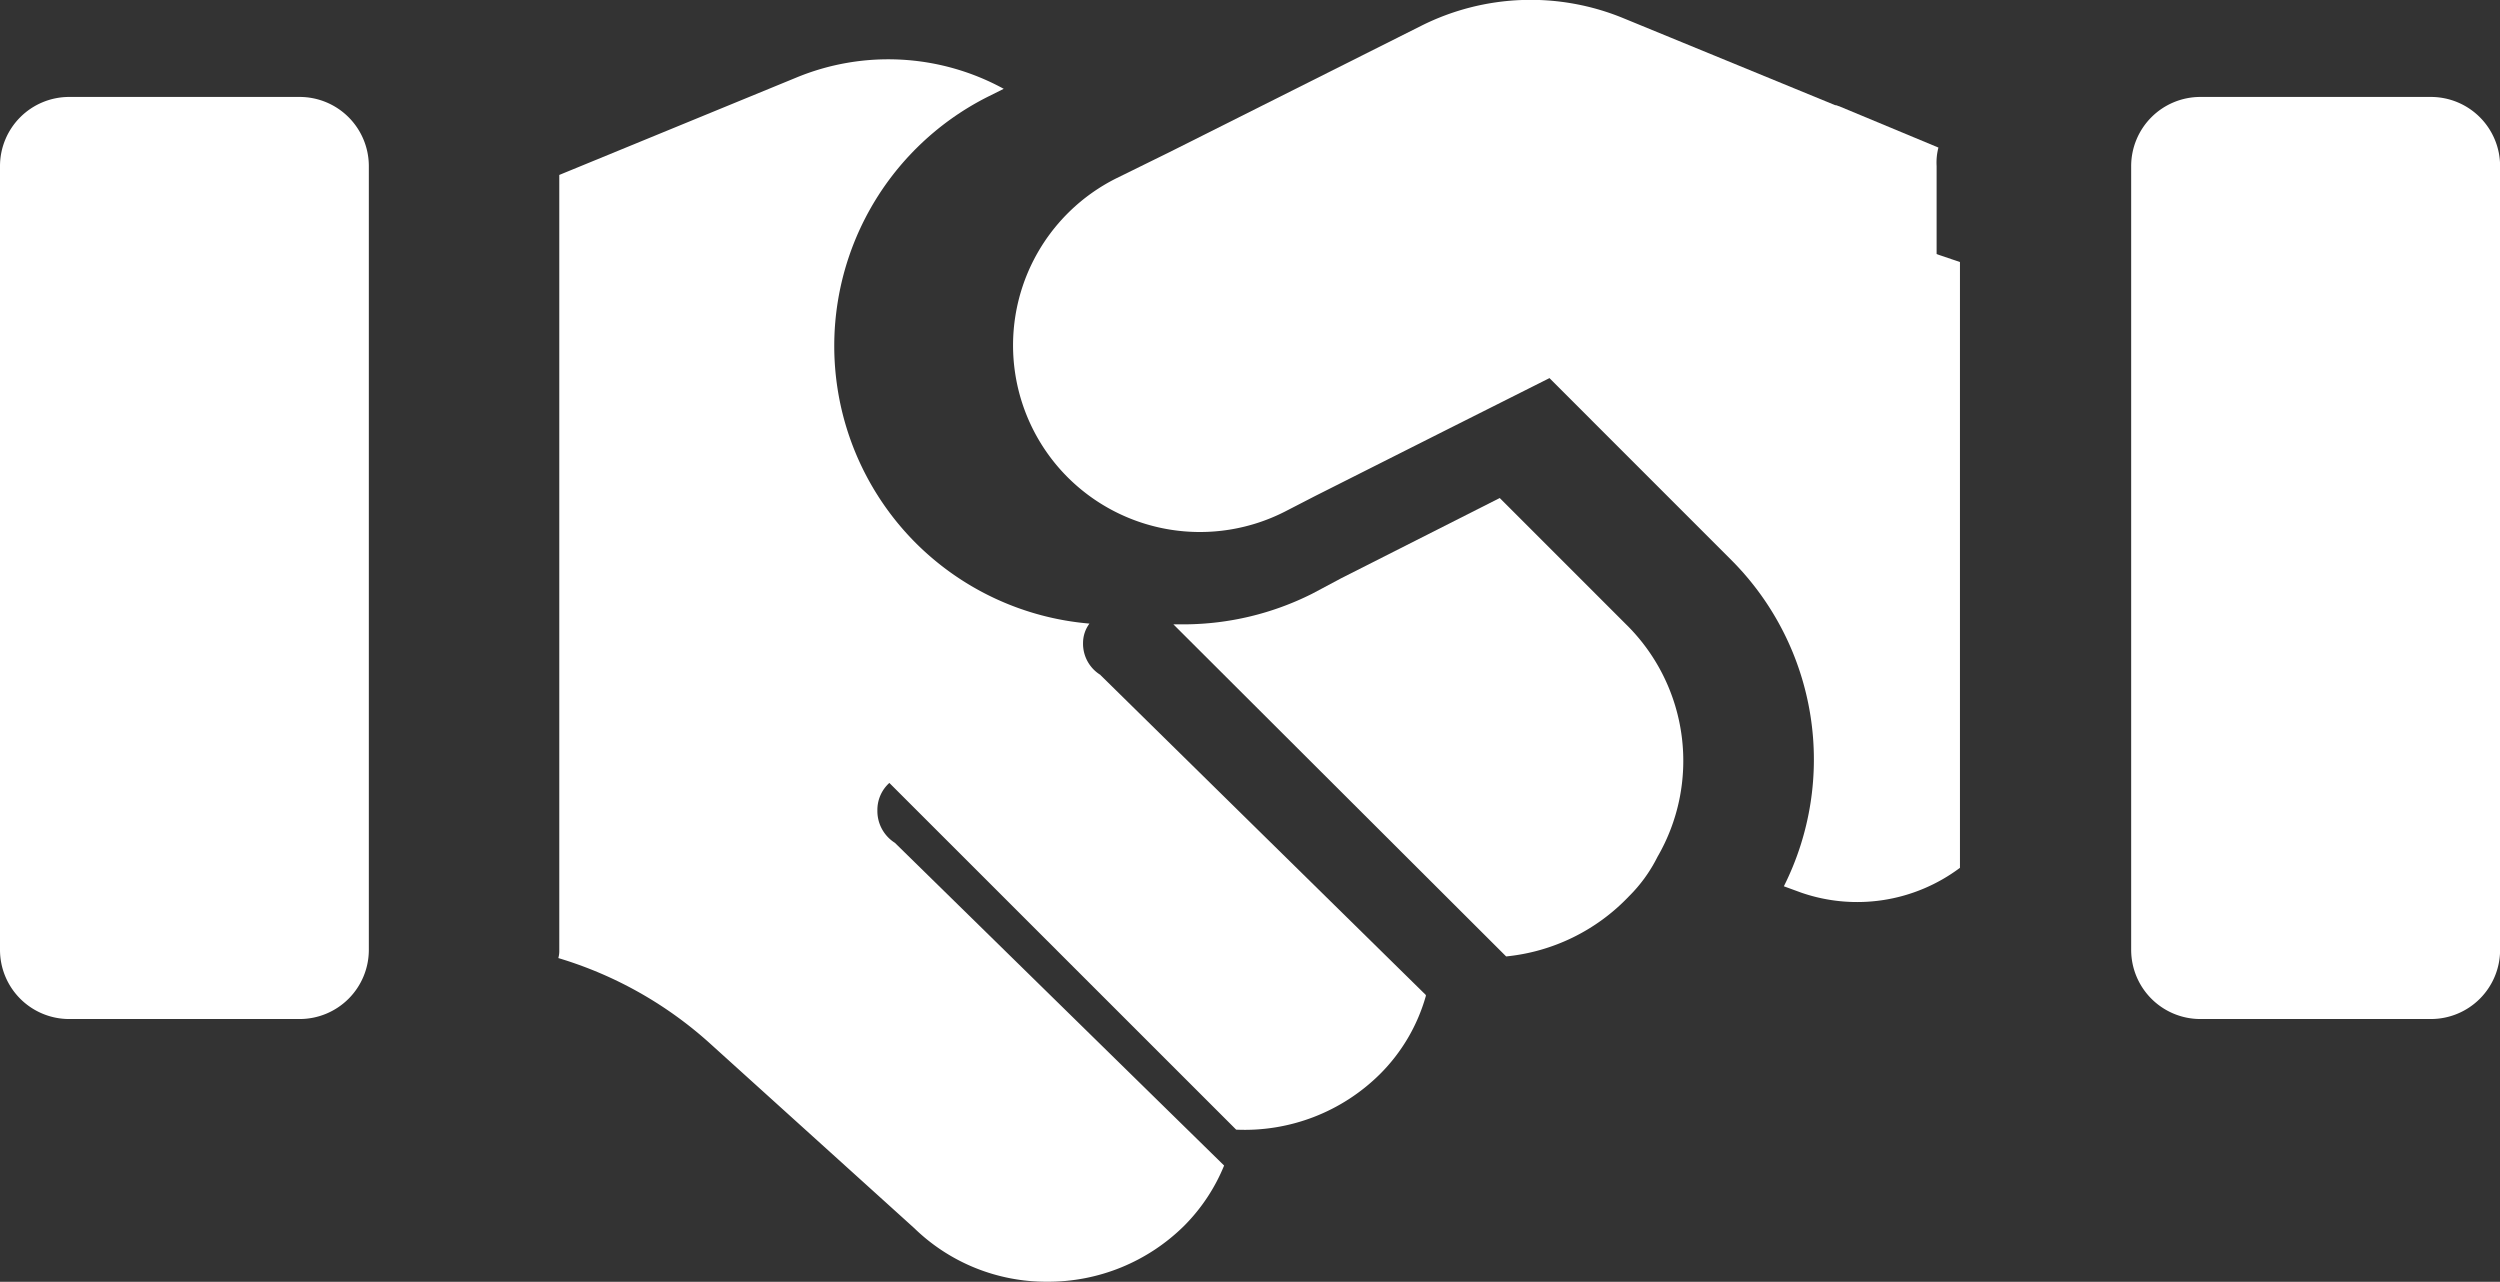 <svg xmlns="http://www.w3.org/2000/svg" width="26.123" height="13.394" viewBox="0 0 26.123 13.394"><rect x="0" y="0" width="26.123" height="13.394" fill="#333333" stroke="none"/><defs><style>.a{fill:#fff;}</style></defs><path class="a" d="M18.787,7.751v6.33a1.791,1.791,0,0,1-1.657.26l-.183-.067a2.951,2.951,0,0,0-.54-3.4L13.16,7.626l2.582-.906Z" transform="translate(1.693 -5.013)"/><path class="a" d="M10.655,12.026l3.4,3.343v.01a1.869,1.869,0,0,1-.482.819,2.006,2.006,0,0,1-1.5.578L8.449,13.153a.38.38,0,0,0-.125.289.393.393,0,0,0,.183.337l3.44,3.372a1.919,1.919,0,0,1-.414.626,2.019,2.019,0,0,1-1.436.588,1.977,1.977,0,0,1-1.387-.559l-2.12-1.917a4.131,4.131,0,0,0-1.6-.906A.267.267,0,0,0,5,14.9V6.8L7.476,5.783A2.513,2.513,0,0,1,9.644,5.9l-.154.077a2.915,2.915,0,0,0-.761,4.673,2.915,2.915,0,0,0,1.811.838.339.339,0,0,0-.067.2.382.382,0,0,0,.183.337Z" transform="translate(0.844 -4.972)"/><path class="a" d="M15.948,14.1a1.564,1.564,0,0,1-.3.414,2.05,2.05,0,0,1-1.281.626L10.89,11.67h.116a3,3,0,0,0,1.33-.318l.308-.164L14.3,10.35l1.339,1.339.01.01A2,2,0,0,1,15.948,14.1Z" transform="translate(1.371 -5.146)"/><path class="a" d="M3.131,15.635H.723A.723.723,0,0,1,0,14.912V6.723A.723.723,0,0,1,.723,6H3.131a.723.723,0,0,1,.723.723v8.189A.723.723,0,0,1,3.131,15.635Z" transform="translate(0 -4.987)"/><path class="a" d="M23.131,15.635H20.723A.723.723,0,0,1,20,14.912V6.723A.723.723,0,0,1,20.723,6h2.409a.723.723,0,0,1,.723.723v8.189A.723.723,0,0,1,23.131,15.635Z" transform="translate(2.269 -4.987)"/><path class="a" d="M17.613,6.058c-.01,0-.019-.01-.039-.01l-2.206-.906a2.546,2.546,0,0,0-2.12.077l-2.63,1.32-.549.27a1.951,1.951,0,0,0-.511,3.131,1.956,1.956,0,0,0,2.264.356l.318-.164,1.378-.694,3.835-1.927,1.281.53V6.684a.624.624,0,0,1,.019-.193Z" transform="translate(1.602 -4.949)"/></svg>